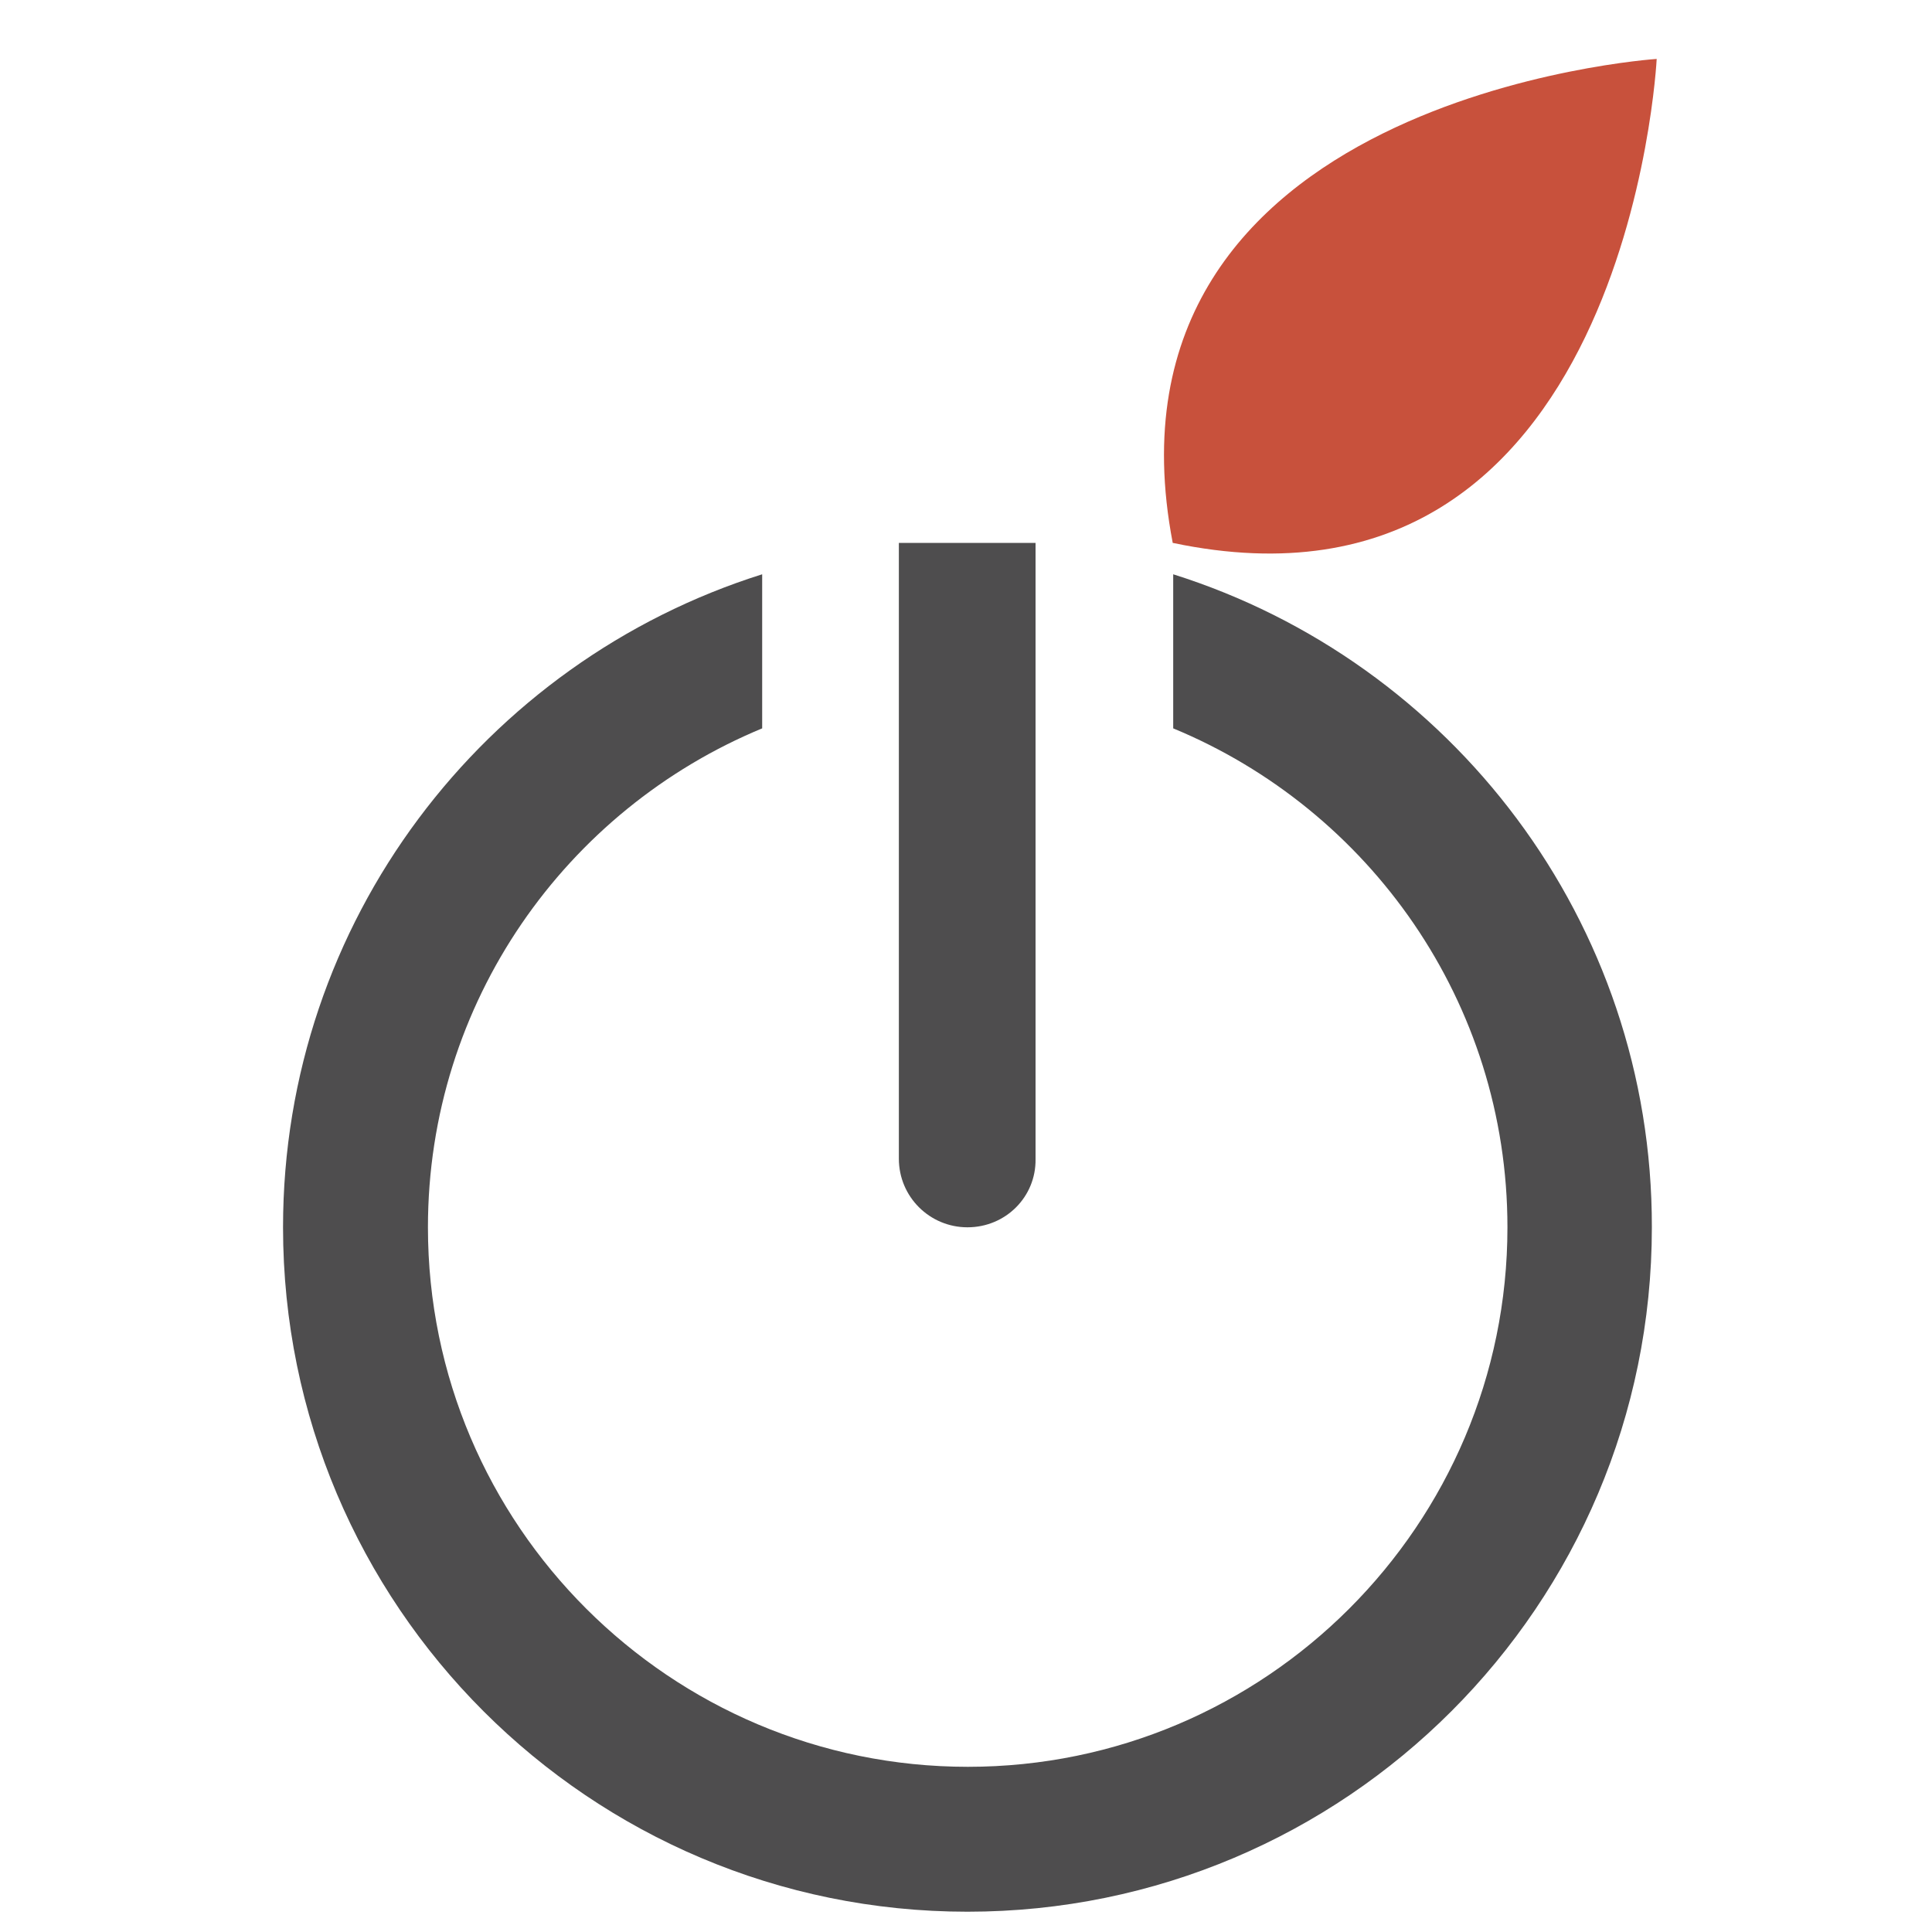 <?xml version="1.0" encoding="utf-8"?>
<!-- Generator: Adobe Illustrator 24.0.1, SVG Export Plug-In . SVG Version: 6.00 Build 0)  -->
<svg version="1.1" id="Layer_1" xmlns="http://www.w3.org/2000/svg" xmlns:xlink="http://www.w3.org/1999/xlink" x="0px" y="0px"
	 viewBox="0 0 40 40" style="enable-background:new 0 0 40 40;" xml:space="preserve">
<style type="text/css">
	.st0{fill:#C8513C;}
	.st1{fill:#4E4D4E;}
</style>
<g>
	<path class="st0" d="M34.3,1.22c0,0-0.6,12-10.02,10.02C22.51,2,34.3,1.22,34.3,1.22z"/>
	<path class="st1" d="M24.29,11.89v3.19c4.06,1.68,6.92,5.67,6.92,10.33c0,6.16-5.01,11.17-11.17,11.17S8.86,31.58,8.86,25.41
		c0-4.66,2.86-8.65,6.92-10.33v-3.19c-5.75,1.81-9.92,7.18-9.92,13.52c0,7.83,6.35,14.17,14.17,14.17c7.83,0,14.17-6.35,14.17-14.17
		C34.21,19.07,30.04,13.7,24.29,11.89z"/>
	<path class="st1" d="M20.03,25.41L20.03,25.41c-0.78,0-1.42-0.63-1.42-1.42V11.24h2.83V24C21.45,24.78,20.82,25.41,20.03,25.41z"/>
</g>
</svg>
